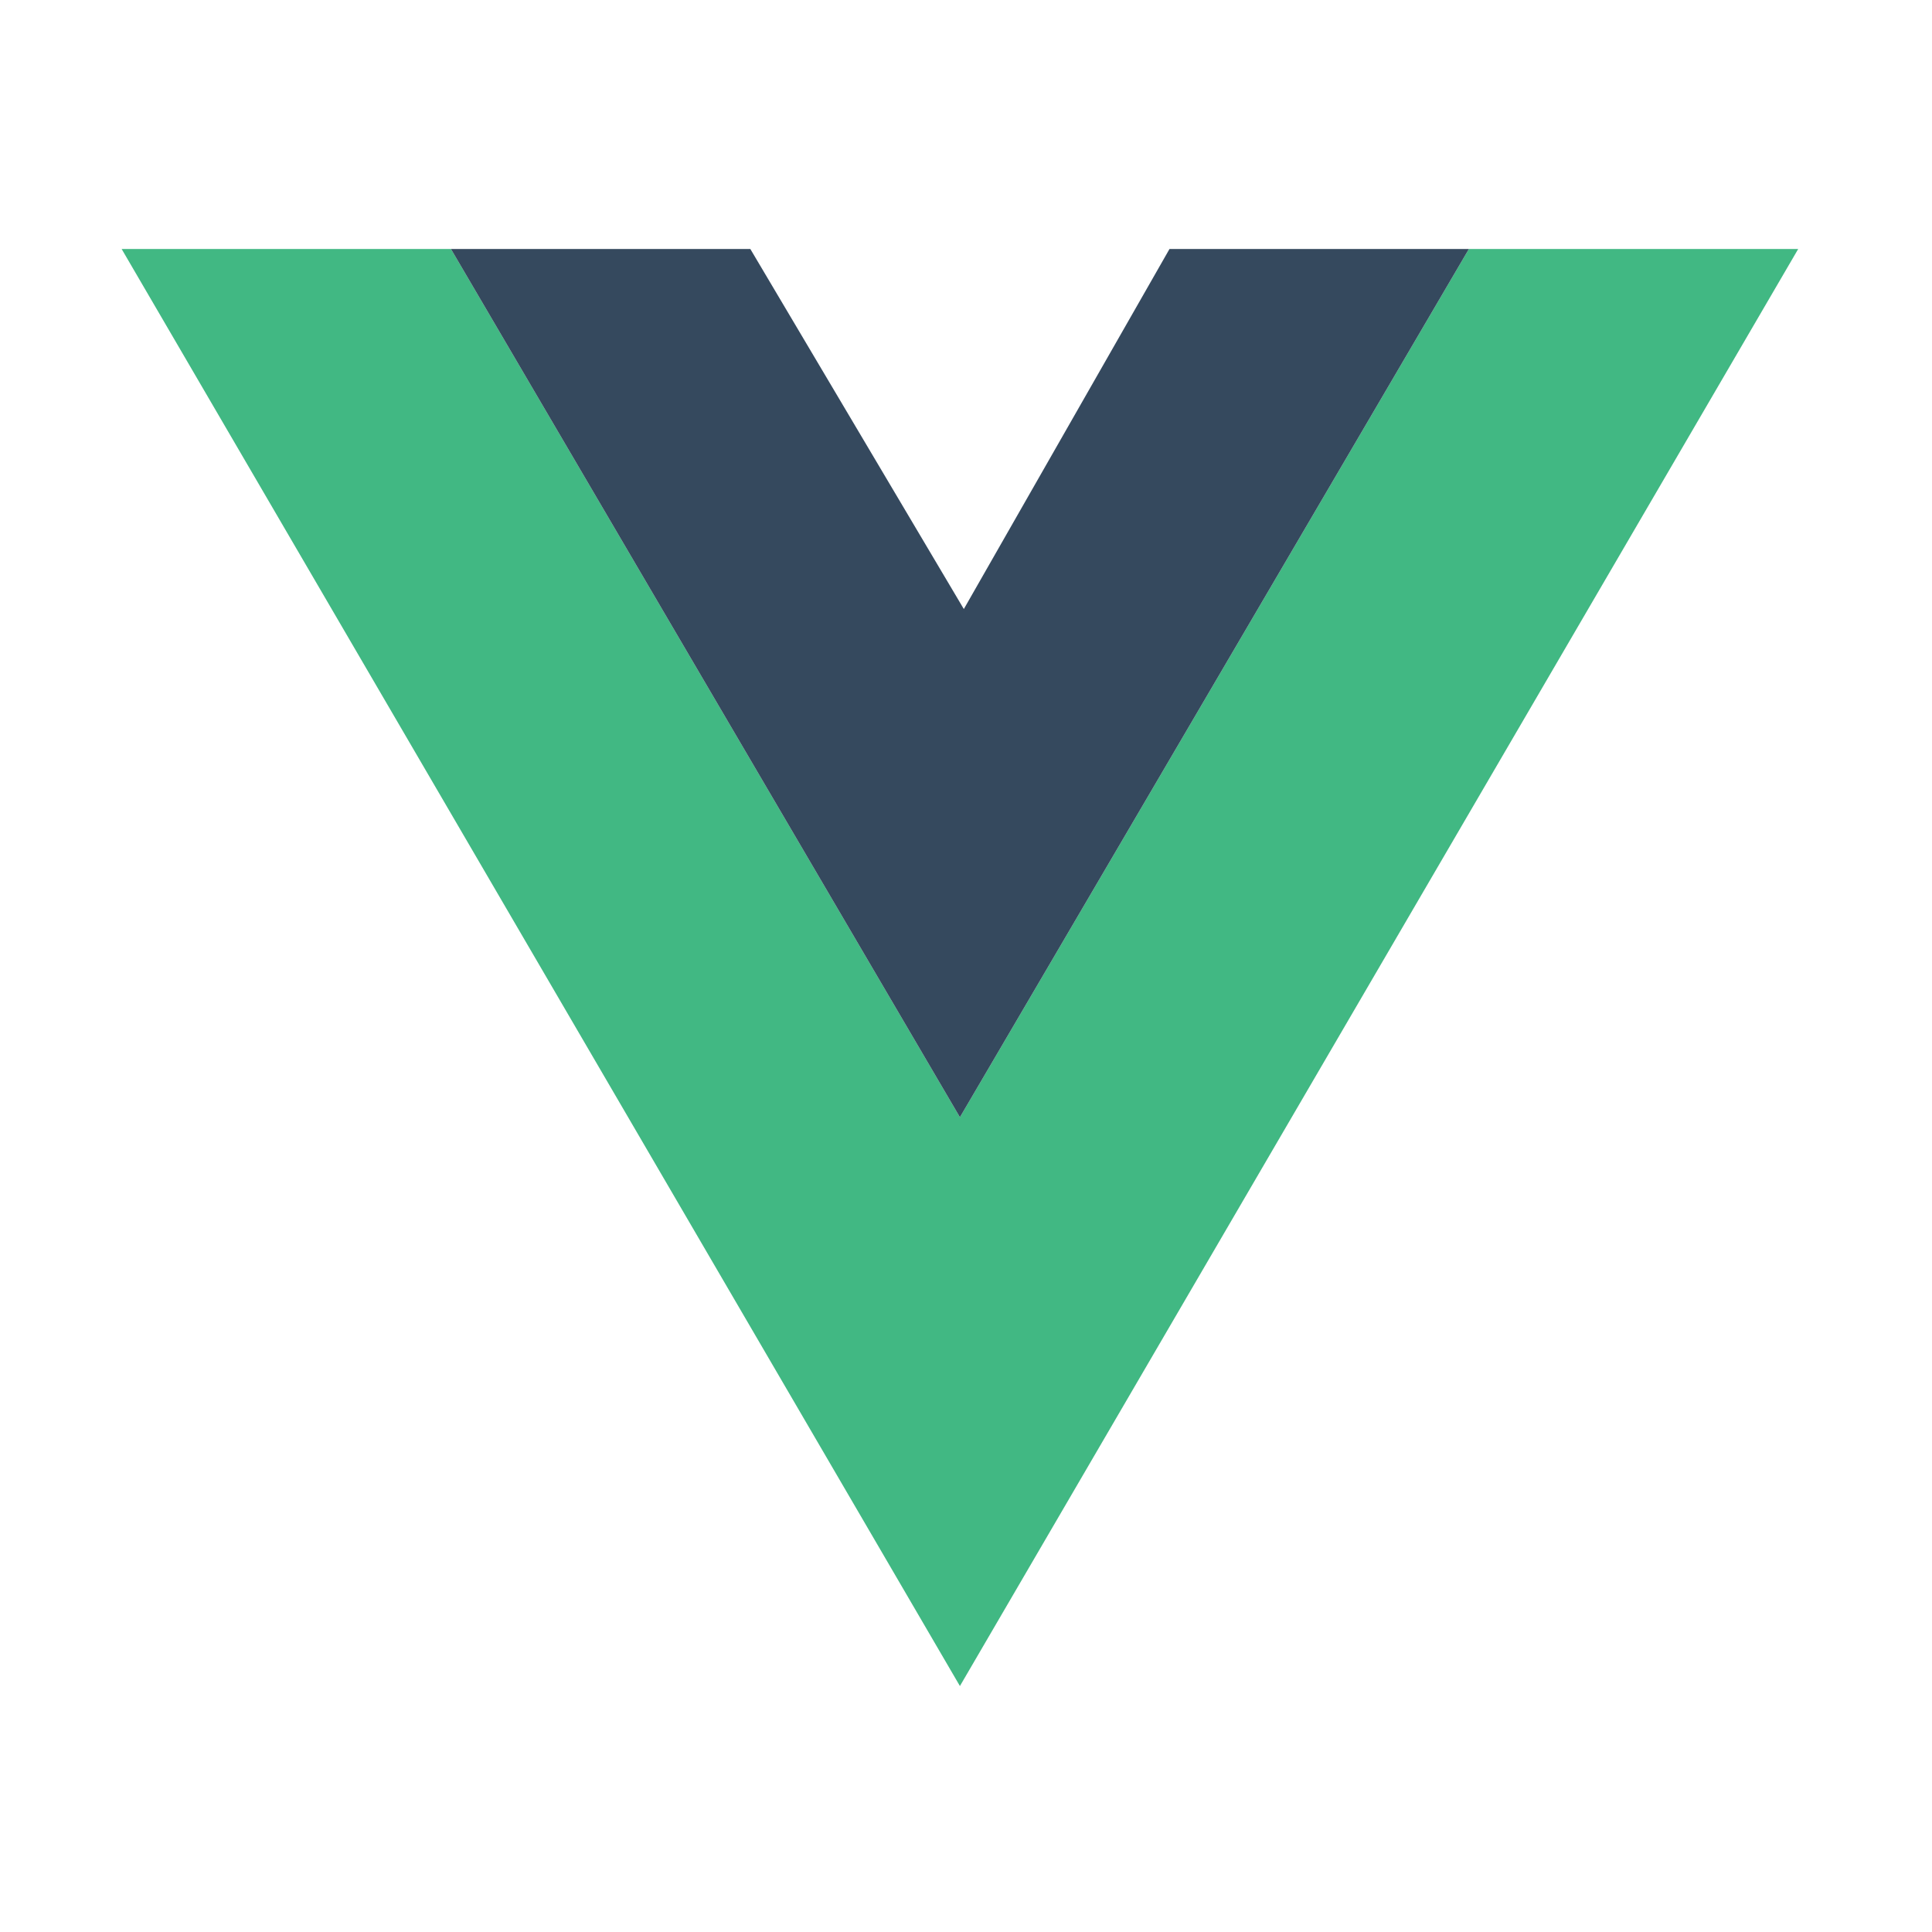 <svg width="121" height="121" viewBox="0 0 121 121" fill="none" xmlns="http://www.w3.org/2000/svg">
<path d="M7.619 15.596L60.119 105.596L112.619 15.596H91.994L60.119 69.971L28.244 15.596H7.619Z" fill="#41B883"/>
<path d="M28.244 15.596L60.119 69.971L91.994 15.596H73.244L60.364 38.144L46.994 15.596H28.244Z" fill="#35495E"/>
</svg>
